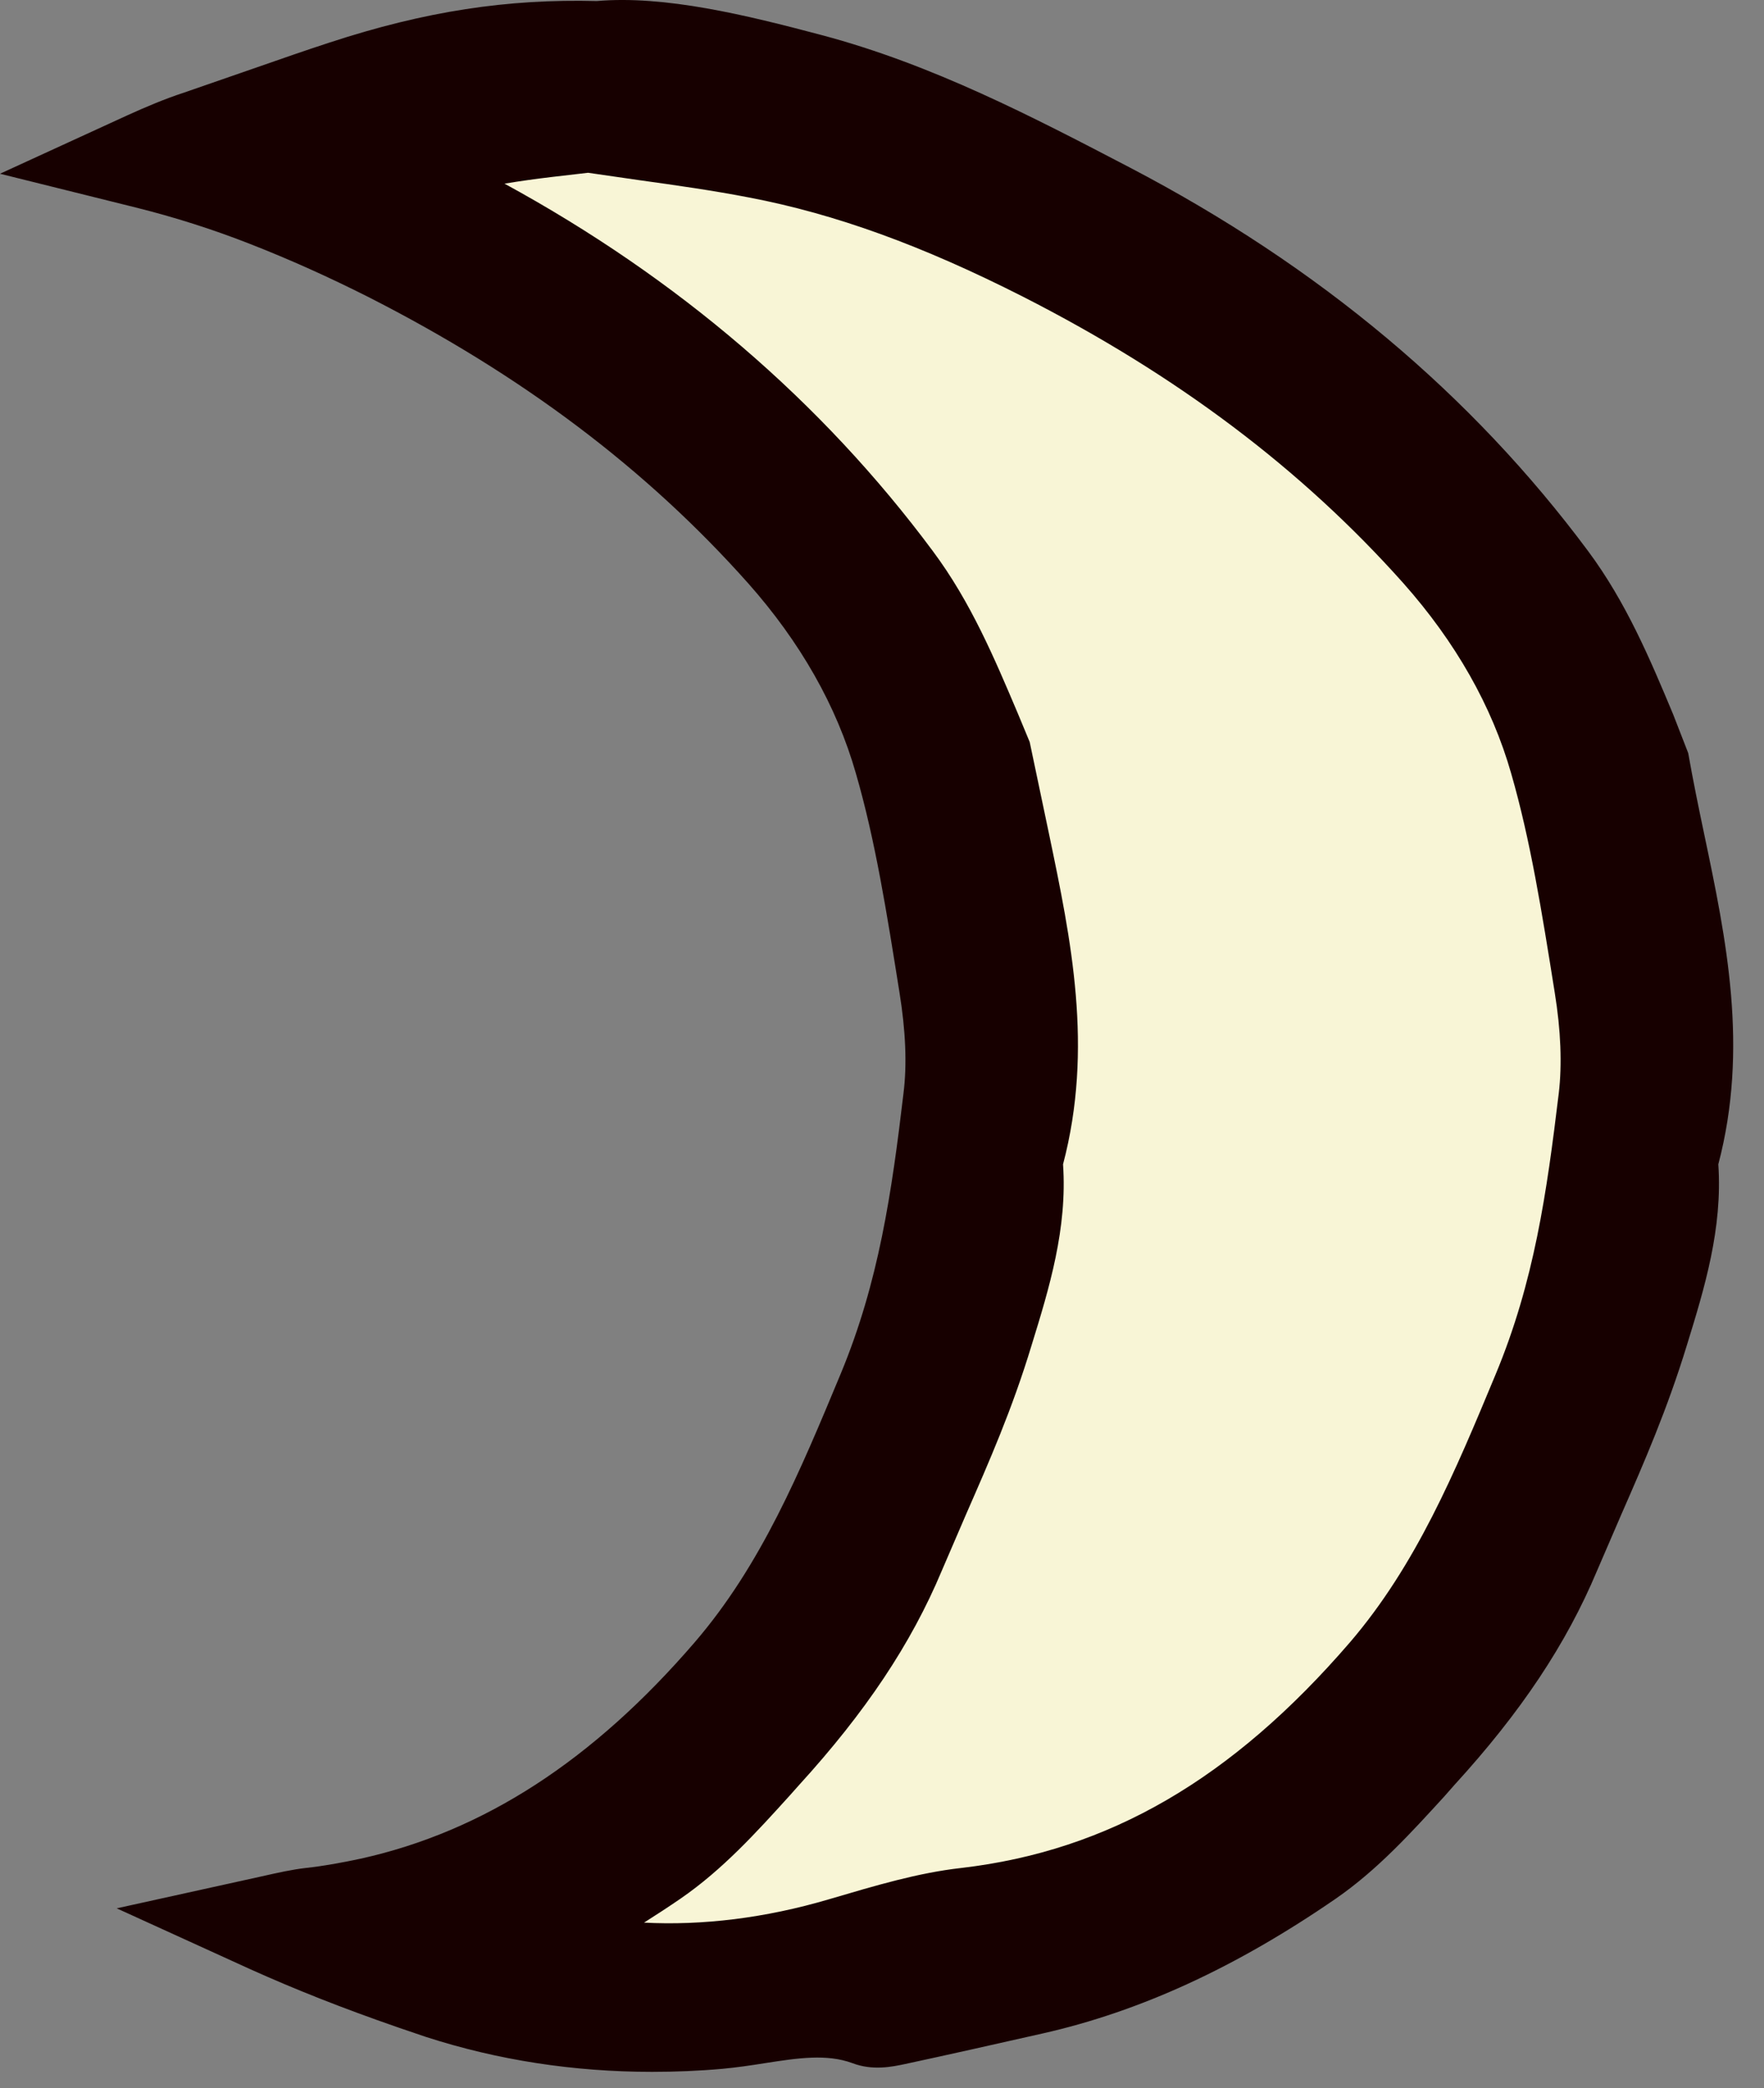 <svg width="49" height="58" viewBox="0 0 49 58" fill="none" xmlns="http://www.w3.org/2000/svg">
<rect x="0" y="0" width="49" height="58" fill="#808080" stroke="none"/>
<path d="M25.645 40.548L14.645 52.548L12.645 55.048H24.145L37.645 49.548L45.645 32.548L44.145 22.048L37.645 10.548L27.645 4.048L15.645 2.048L11.145 5.048L25.645 19.048L27.645 30.048L25.645 40.548Z" fill="#F8F5D6" stroke="black"/>
<path d="M17.89 53.403C19.497 53.487 21.248 53.281 23.035 52.752C24.346 52.366 25.494 52.022 26.7 51.885C30.798 51.409 34.225 49.415 37.498 45.618C39.338 43.471 40.412 40.901 41.544 38.178C42.617 35.603 42.966 33.128 43.299 30.367C43.394 29.564 43.357 28.622 43.188 27.575C42.828 25.317 42.511 23.334 41.977 21.483C41.443 19.611 40.433 17.835 38.984 16.201C36.15 13.022 32.696 10.421 28.418 8.242C25.616 6.819 23.199 5.942 20.814 5.487C19.804 5.291 18.789 5.148 17.768 5.006L16.335 4.799C15.769 4.868 14.939 4.947 14.014 5.101C18.826 7.724 22.829 11.156 25.912 15.307C26.969 16.724 27.63 18.3 28.276 19.823L28.603 20.611C28.826 21.674 28.984 22.425 29.143 23.181C29.751 26.095 30.38 29.109 29.529 32.34C29.651 34.122 29.148 35.772 28.656 37.364C28.117 39.146 27.466 40.621 26.843 42.044L26.16 43.63C25.309 45.661 24.045 47.554 22.194 49.584L21.935 49.875C21.02 50.885 20.079 51.927 18.905 52.736C18.572 52.964 18.233 53.186 17.89 53.403ZM18.112 57.548C15.944 57.548 13.834 57.226 11.824 56.575L11.063 56.316C9.476 55.766 8.202 55.259 6.954 54.698L3.242 53.006L7.224 52.128C7.763 52.006 8.128 51.927 8.493 51.885C9.022 51.827 9.529 51.731 10.021 51.626C13.432 50.869 16.462 48.908 19.296 45.618C21.147 43.466 22.221 40.88 23.358 38.146C24.41 35.608 24.77 33.133 25.097 30.367C25.198 29.564 25.156 28.622 24.986 27.57C24.632 25.349 24.315 23.345 23.775 21.483C23.241 19.611 22.231 17.835 20.782 16.201C17.953 13.022 14.495 10.415 10.217 8.242C9.148 7.703 8.059 7.211 6.949 6.777C5.912 6.37 4.849 6.032 3.765 5.762L0 4.826L3.527 3.208C4.051 2.97 4.574 2.748 5.124 2.568L7.155 1.864C7.821 1.632 8.487 1.399 9.154 1.182C11.814 0.31 14.093 -0.034 16.578 0.029C18.471 -0.134 20.719 0.416 22.829 0.976C25.912 1.796 28.693 3.25 31.38 4.651C36.652 7.406 40.882 10.96 44.114 15.307C45.171 16.729 45.837 18.311 46.477 19.844L46.895 20.918C47.027 21.669 47.181 22.419 47.339 23.17C47.953 26.089 48.582 29.109 47.731 32.34C47.852 34.122 47.35 35.772 46.858 37.364C46.313 39.146 45.668 40.626 45.044 42.049L44.362 43.63C43.511 45.661 42.252 47.554 40.396 49.584L40.116 49.902C39.206 50.896 38.27 51.932 37.107 52.736C34.336 54.645 31.671 55.872 28.947 56.485C27.588 56.792 26.367 57.067 25.14 57.331C24.785 57.406 24.241 57.522 23.675 57.305C22.966 57.046 22.173 57.162 21.258 57.305C20.862 57.368 20.465 57.427 20.063 57.464C19.413 57.522 18.762 57.548 18.112 57.548Z" fill="#170000"/>
</svg>
